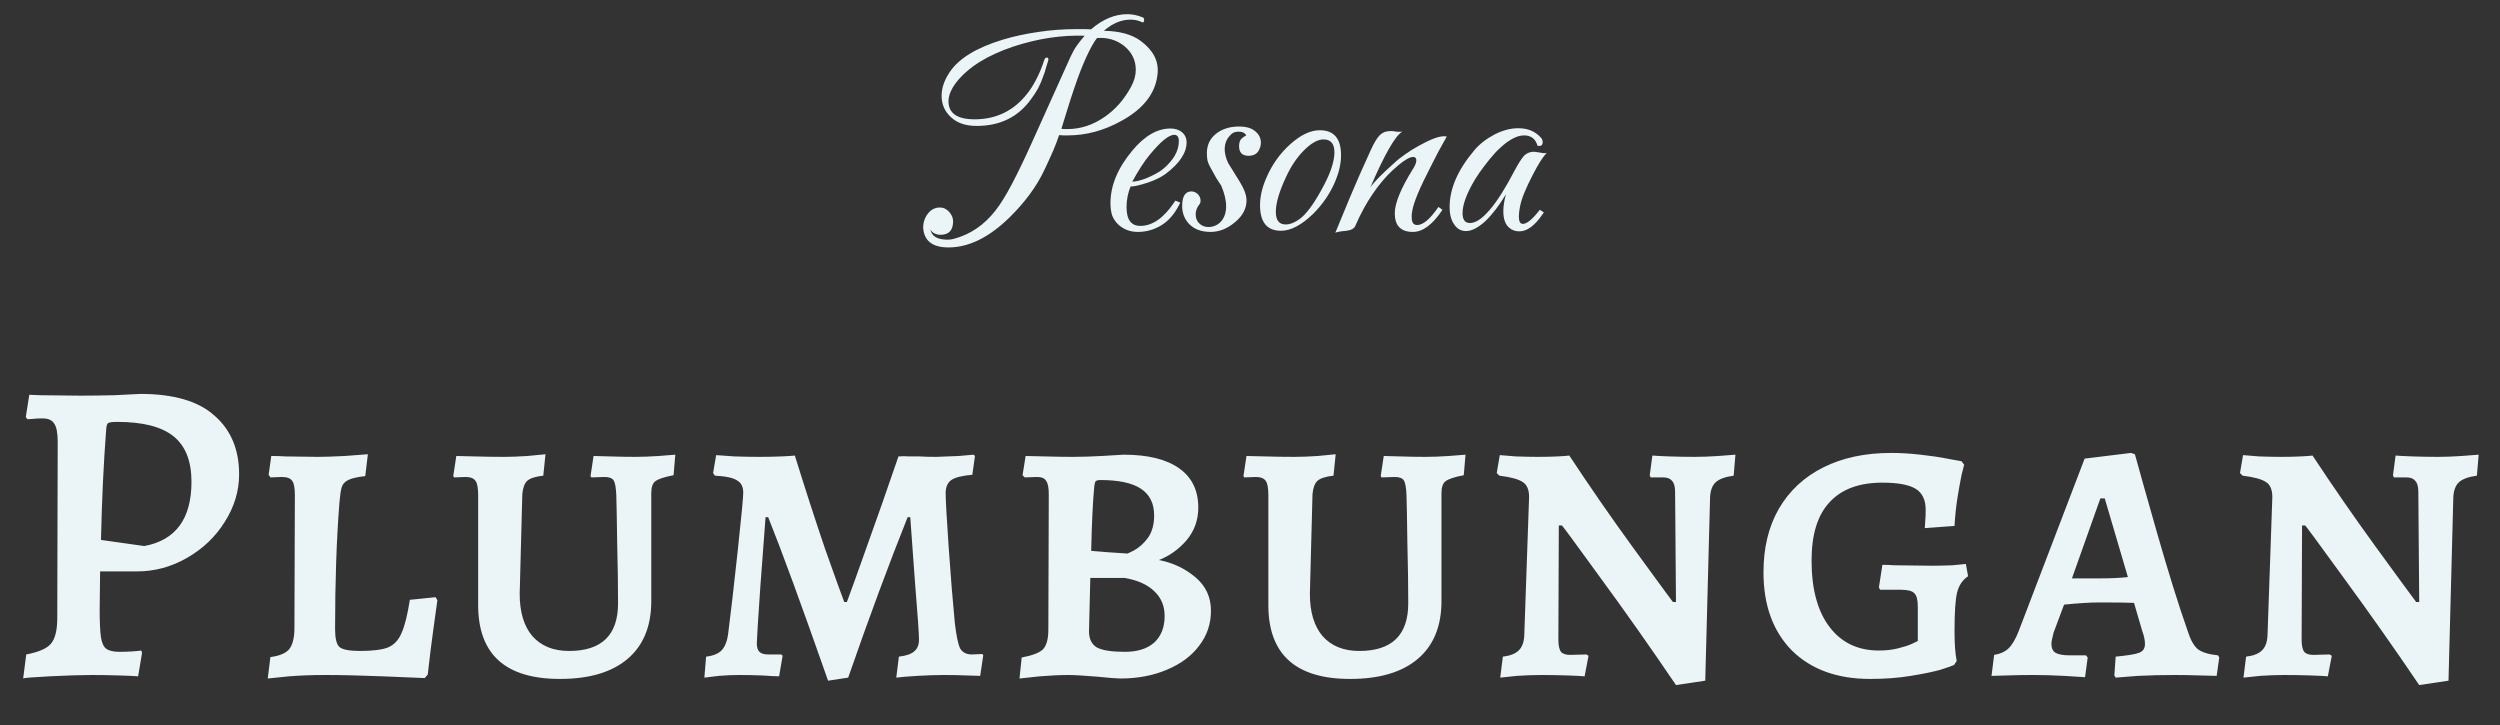 <svg width="1300" height="377" viewBox="0 0 1300 377" fill="none" xmlns="http://www.w3.org/2000/svg">
<rect x="0" y="0" width="1300" height="377" fill="#333333" stroke="none"/>
<path d="M13.639 340.316C20.004 339.104 24.247 337.285 26.369 334.86C28.642 332.284 29.779 327.814 29.779 321.449L30.006 229.84C30.006 225.142 29.4 221.959 28.187 220.292C27.127 218.474 25.081 217.564 22.05 217.564C20.383 217.564 18.792 217.64 17.276 217.792C15.761 217.943 14.776 218.019 14.321 218.019L13.412 216.883L15.23 205.289L21.14 205.517L41.827 205.744C46.979 205.744 52.813 205.668 59.33 205.517C65.846 205.214 70.393 204.986 72.969 204.835C90.397 204.835 103.278 208.623 111.613 216.201C120.1 223.626 124.343 233.78 124.343 246.661C124.343 255.299 121.842 263.558 116.841 271.439C111.992 279.168 105.475 285.381 97.292 290.079C89.109 294.777 80.471 297.126 71.378 297.126H52.056L51.828 317.13C51.828 323.646 52.056 328.42 52.51 331.451C52.965 334.33 53.874 336.3 55.238 337.361C56.754 338.422 59.027 338.952 62.058 338.952C64.483 338.952 66.756 338.876 68.877 338.725C71.15 338.573 72.666 338.422 73.424 338.27L73.878 339.407L71.832 351.682C70.014 351.53 66.68 351.379 61.83 351.227C57.133 351.076 52.435 351 47.737 351C42.13 351 34.855 351.227 25.914 351.682C16.973 352.137 12.351 352.515 12.048 352.819L13.639 340.316ZM75.015 283.941C91.382 280.91 99.565 269.772 99.565 250.526C99.565 239.766 96.459 231.886 90.245 226.885C84.032 221.884 74.257 219.383 60.921 219.383C58.345 219.383 56.754 219.61 56.148 220.065C55.693 220.368 55.39 221.353 55.238 223.02C53.874 240.599 52.965 259.846 52.51 280.759L75.015 283.941ZM140.601 341.68C145.299 341.074 148.557 339.71 150.376 337.588C152.195 335.315 153.104 331.602 153.104 326.45L153.331 257.572C153.331 253.784 152.877 251.283 151.967 250.071C151.058 248.707 149.239 248.025 146.512 248.025L140.601 248.252L139.692 246.888L141.056 237.114C143.784 237.114 146.284 237.19 148.557 237.341L165.152 237.568C168.486 237.568 173.184 237.417 179.245 237.114C185.307 236.659 189.323 236.356 191.293 236.205L189.929 247.57C185.838 248.025 182.882 248.707 181.064 249.616C179.245 250.526 178.109 251.814 177.654 253.481C177.2 254.996 176.821 257.572 176.518 261.209C175.002 280.304 174.244 302.278 174.244 327.132C174.244 331.981 175.002 335.088 176.518 336.452C178.185 337.816 181.746 338.498 187.201 338.498C193.718 338.498 198.567 337.891 201.75 336.679C204.932 335.315 207.281 332.815 208.797 329.177C210.464 325.54 211.903 319.782 213.116 311.901L226.527 310.537L227.437 312.129C227.134 314.25 226.452 319.176 225.391 326.904C224.33 334.482 223.345 342.438 222.436 350.773L220.845 352.591C217.359 352.44 210.009 352.137 198.795 351.682C187.58 351.227 177.654 351 169.016 351C162.5 351 156.286 351.227 150.376 351.682C144.617 352.288 140.904 352.667 139.237 352.819L140.601 341.68ZM291.151 353.046C262.812 353.046 248.643 340.24 248.643 314.629V257.572C248.643 253.784 248.188 251.283 247.279 250.071C246.37 248.707 244.627 248.025 242.051 248.025L236.141 248.252L235.686 247.57L237.277 237.114C238.944 237.114 242.202 237.19 247.052 237.341C251.901 237.493 256.978 237.568 262.282 237.568C265.616 237.568 269.632 237.417 274.33 237.114C279.028 236.659 282.134 236.356 283.65 236.205L282.513 247.343C278.422 247.798 275.618 248.707 274.103 250.071C272.739 251.435 271.905 253.708 271.602 256.89L270.238 308.719C270.238 318.266 272.436 325.616 276.83 330.769C281.377 335.921 287.742 338.498 295.925 338.498C312.898 338.498 321.385 330.238 321.385 313.72C321.385 304.476 321.233 294.019 320.93 282.35C320.778 270.53 320.627 262.27 320.475 257.572C320.324 253.632 319.869 251.056 319.111 249.844C318.354 248.631 316.763 248.025 314.338 248.025L307.518 248.252L307.064 247.57L308.655 237.114C310.17 237.114 313.05 237.19 317.293 237.341C321.688 237.493 326.007 237.568 330.25 237.568C334.039 237.568 338.13 237.417 342.525 237.114C346.92 236.811 349.799 236.583 351.163 236.432L350.254 247.116C345.405 248.025 342.222 249.086 340.707 250.298C339.343 251.359 338.661 253.405 338.661 256.436V312.583C338.661 325.616 334.569 335.618 326.386 342.589C318.202 349.56 306.457 353.046 291.151 353.046ZM430.595 353.955C416.956 315.008 406.575 286.669 399.452 268.938H398.088C397.634 275.303 396.725 287.427 395.361 305.309C394.148 323.04 393.542 332.815 393.542 334.633C393.542 336.603 393.997 338.043 394.906 338.952C395.815 339.861 397.331 340.316 399.452 340.316H406.272L406.954 340.998L405.135 351.682C403.468 351.682 400.513 351.53 396.27 351.227C392.027 351.076 387.935 351 383.995 351C380.964 351 377.554 351.152 373.765 351.455C369.977 351.909 367.476 352.212 366.264 352.364L367.173 341.453C370.962 340.998 373.69 339.861 375.357 338.043C377.175 336.073 378.312 332.89 378.766 328.496C379.979 319.1 381.57 305.309 383.54 287.124C385.51 268.787 386.495 258.482 386.495 256.208C386.495 253.178 385.434 251.056 383.313 249.844C381.343 248.48 377.478 247.646 371.72 247.343L370.81 245.979L372.402 236.659C374.22 236.811 377.402 237.038 381.949 237.341C386.495 237.493 390.89 237.568 395.133 237.568C399.073 237.568 402.786 237.493 406.272 237.341C409.757 237.19 412.106 237.038 413.319 236.886C418.774 254.466 424.003 270.605 429.004 285.305C434.156 299.854 437.49 309.098 439.006 313.038H440.37C441.885 309.098 445.219 299.854 450.371 285.305C455.676 270.605 461.283 254.617 467.193 237.341C469.012 237.19 470.906 237.19 472.876 237.341C474.846 237.341 476.589 237.341 478.104 237.341C480.226 237.493 483.181 237.568 486.97 237.568C490.91 237.417 494.774 237.265 498.563 237.114C502.351 236.811 504.928 236.583 506.292 236.432L506.974 237.114L505.61 246.888C500.306 247.343 496.669 248.252 494.698 249.616C492.728 250.98 491.743 253.253 491.743 256.436C491.743 260.073 492.274 269.544 493.335 284.851C494.395 300.157 495.456 313.189 496.517 323.949C497.275 330.466 498.184 334.86 499.245 337.134C500.457 339.255 502.503 340.316 505.382 340.316L510.838 340.089L511.293 340.771L509.701 351.455C508.489 351.455 506.064 351.379 502.427 351.227C498.942 351.076 495.153 351 491.061 351C486.667 351 481.969 351.152 476.968 351.455C471.967 351.758 468.33 352.061 466.056 352.364L467.42 341.453C471.209 340.998 473.861 340.089 475.376 338.725C477.043 337.361 477.877 335.315 477.877 332.587C477.877 329.708 477.195 319.933 475.831 303.263C474.619 286.442 473.785 275 473.331 268.938H471.967C462.268 293.186 451.963 320.994 441.051 352.364L430.595 353.955ZM555.367 351C551.276 351 546.426 351.227 540.819 351.682C535.363 352.288 531.802 352.667 530.135 352.819L531.272 341.907C536.879 340.846 540.592 339.407 542.41 337.588C544.229 335.618 545.138 332.208 545.138 327.359L545.365 257.118C545.365 253.632 544.911 251.283 544.002 250.071C543.244 248.707 541.653 248.025 539.228 248.025L532.863 248.252L531.726 247.116L533.318 237.114C535.288 237.114 538.697 237.19 543.547 237.341C548.548 237.493 553.246 237.568 557.641 237.568C562.338 237.568 567.415 237.417 572.871 237.114C578.327 236.811 582.115 236.583 584.237 236.432C596.815 236.432 606.438 238.781 613.106 243.479C619.774 248.177 623.108 254.996 623.108 263.937C623.108 270.454 621.062 276.137 616.971 280.986C612.879 285.684 608.105 289.094 602.65 291.215C609.772 292.579 616.061 295.534 621.517 300.081C626.973 304.627 629.7 310.462 629.7 317.584C629.7 324.404 627.654 330.466 623.563 335.77C619.623 341.074 614.015 345.241 606.741 348.272C599.619 351.303 591.587 352.819 582.646 352.819C580.675 352.819 576.811 352.515 571.052 351.909C563.778 351.303 558.55 351 555.367 351ZM567.415 286.442C569.082 286.593 571.81 286.821 575.599 287.124C579.539 287.427 582.949 287.654 585.828 287.806C585.828 288.109 587.116 287.578 589.692 286.214C592.42 284.699 594.845 282.502 596.967 279.622C599.088 276.591 600.149 272.727 600.149 268.029C600.149 261.816 597.876 257.194 593.329 254.163C588.783 251.132 581.736 249.616 572.189 249.616C570.977 249.616 570.143 249.844 569.688 250.298C569.385 250.753 569.158 251.662 569.006 253.026C568.249 261.361 567.718 272.5 567.415 286.442ZM566.279 328.268C566.279 332.208 567.643 335.012 570.37 336.679C573.25 338.194 578.099 338.952 584.919 338.952C591.435 338.952 596.512 337.361 600.149 334.178C603.786 330.844 605.605 326.222 605.605 320.312C605.605 315.16 603.862 310.916 600.376 307.582C596.891 304.097 591.738 301.748 584.919 300.535H566.961L566.279 328.268ZM702.055 353.046C673.716 353.046 659.546 340.24 659.546 314.629V257.572C659.546 253.784 659.092 251.283 658.182 250.071C657.273 248.707 655.53 248.025 652.954 248.025L647.044 248.252L646.589 247.57L648.181 237.114C649.848 237.114 653.106 237.19 657.955 237.341C662.805 237.493 667.881 237.568 673.185 237.568C676.519 237.568 680.535 237.417 685.233 237.114C689.931 236.659 693.038 236.356 694.553 236.205L693.417 247.343C689.325 247.798 686.521 248.707 685.006 250.071C683.642 251.435 682.809 253.708 682.505 256.89L681.142 308.719C681.142 318.266 683.339 325.616 687.734 330.769C692.28 335.921 698.645 338.498 706.828 338.498C723.802 338.498 732.288 330.238 732.288 313.72C732.288 304.476 732.137 294.019 731.833 282.35C731.682 270.53 731.53 262.27 731.379 257.572C731.227 253.632 730.773 251.056 730.015 249.844C729.257 248.631 727.666 248.025 725.241 248.025L718.422 248.252L717.967 247.57L719.558 237.114C721.074 237.114 723.953 237.19 728.196 237.341C732.591 237.493 736.91 237.568 741.153 237.568C744.942 237.568 749.034 237.417 753.429 237.114C757.823 236.811 760.703 236.583 762.067 236.432L761.157 247.116C756.308 248.025 753.126 249.086 751.61 250.298C750.246 251.359 749.564 253.405 749.564 256.436V312.583C749.564 325.616 745.473 335.618 737.289 342.589C729.106 349.56 717.361 353.046 702.055 353.046ZM871.05 255.754C871.05 253.026 870.519 251.132 869.458 250.071C868.549 248.859 867.034 248.252 864.912 248.252H858.32L857.865 247.116L859.229 236.886C860.896 237.038 863.851 237.19 868.094 237.341C872.489 237.493 876.884 237.568 881.279 237.568C884.916 237.568 889.008 237.417 893.554 237.114C898.1 236.811 901.056 236.583 902.419 236.432L901.51 247.343C897.115 247.949 894.009 249.086 892.19 250.753C890.372 252.42 889.387 255.072 889.235 258.709L886.735 353.955L871.504 356.228C858.471 336.982 845.287 318.266 831.951 300.081C818.767 281.895 812.174 272.954 812.174 273.257H810.583L810.356 332.587C810.356 335.618 810.81 337.74 811.72 338.952C812.629 340.013 814.22 340.543 816.493 340.543L824.904 340.316L826.041 340.998L823.995 351.682C822.328 351.53 819.297 351.379 814.902 351.227C810.507 351.076 805.961 351 801.263 351C797.474 351 793.307 351.152 788.761 351.455C784.366 351.909 781.486 352.212 780.123 352.364L781.486 341.453C785.275 340.998 788.003 339.937 789.67 338.27C791.488 336.603 792.473 333.951 792.625 330.314L795.125 258.482C795.125 254.693 794.065 252.117 791.943 250.753C789.821 249.237 785.73 248.101 779.668 247.343L778.304 245.979L779.895 236.659C781.259 236.811 784.063 237.038 788.306 237.341C792.549 237.493 796.338 237.568 799.672 237.568C803.46 237.568 806.87 237.493 809.901 237.341C812.932 237.19 814.978 237.038 816.039 236.886C826.95 253.405 837.861 269.166 848.772 284.169C859.684 299.172 866.731 308.795 869.913 313.038H871.504L871.05 255.754ZM972.476 353.046C955.351 353.046 941.788 348.121 931.786 338.27C921.936 328.268 917.01 314.705 917.01 297.58C917.01 284.851 919.662 273.864 924.967 264.619C930.422 255.223 938.151 248.025 948.153 243.024C958.155 238.023 969.9 235.523 983.387 235.523C988.237 235.523 993.313 235.826 998.617 236.432C1004.07 237.038 1008.7 237.72 1012.48 238.478C1016.42 239.235 1018.92 239.69 1019.99 239.842L1021.35 241.66C1021.2 242.418 1020.74 244.236 1019.99 247.116C1019.38 249.995 1018.7 253.784 1017.94 258.482C1017.18 263.18 1016.65 268.181 1016.35 273.485L1000.89 274.621C1000.89 274.015 1000.97 272.878 1001.12 271.211C1001.27 269.393 1001.35 267.347 1001.35 265.074C1001.35 259.921 999.603 256.284 996.117 254.163C992.631 252.041 986.873 250.98 978.841 250.98C966.717 250.98 957.549 254.39 951.335 261.209C945.122 267.877 942.015 277.955 942.015 291.443C942.015 306.294 945.122 317.812 951.335 325.995C957.549 334.178 966.111 338.27 977.022 338.27C980.659 338.27 983.993 337.891 987.024 337.134C990.055 336.376 992.404 335.618 994.071 334.86C995.738 334.103 996.799 333.572 997.254 333.269V315.538C997.254 311.901 996.647 309.552 995.435 308.492C994.374 307.279 992.025 306.673 988.388 306.673H977.704L977.022 305.536L978.841 293.716C981.114 293.716 983.16 293.792 984.978 293.943L1004.07 294.171C1007.86 294.171 1011.57 294.095 1015.21 293.943C1018.85 293.64 1021.2 293.413 1022.26 293.261L1023.4 299.626C1020.52 301.596 1018.62 304.4 1017.71 308.037C1016.8 311.674 1016.35 318.418 1016.35 328.268C1016.35 334.785 1016.73 339.937 1017.48 343.726L1016.12 345.772C1015.21 346.226 1012.86 347.06 1009.07 348.272C1005.29 349.333 1000.13 350.394 993.616 351.455C987.252 352.515 980.205 353.046 972.476 353.046ZM1099.46 351.227L1100.15 341.453C1106.51 340.846 1110.6 340.165 1112.42 339.407C1114.39 338.649 1115.38 337.134 1115.38 334.86C1115.38 332.89 1114.92 330.693 1114.01 328.268L1109.69 313.493C1106.51 313.341 1100.53 313.265 1091.74 313.265C1087.04 313.265 1080.9 313.644 1073.32 314.402L1067.87 328.95C1067.11 331.981 1066.73 333.875 1066.73 334.633C1066.73 336.906 1067.41 338.498 1068.78 339.407C1070.29 340.316 1072.79 340.771 1076.28 340.771H1084.69L1085.6 341.907L1084.23 352.137C1082.57 351.985 1078.93 351.758 1073.32 351.455C1067.72 351.152 1062.41 351 1057.41 351C1052.41 351 1047.86 351.076 1043.77 351.227C1039.68 351.379 1036.95 351.455 1035.59 351.455L1036.95 340.543C1039.98 340.089 1042.41 339.028 1044.23 337.361C1046.2 335.542 1048.02 332.511 1049.68 328.268L1084.01 238.478L1108.1 235.523L1110.15 236.205C1111.97 242.873 1115.83 256.587 1121.74 277.349C1127.65 297.959 1132.96 314.932 1137.65 328.268C1139.02 332.663 1140.76 335.77 1142.88 337.588C1145.16 339.255 1148.64 340.316 1153.34 340.771L1154.02 341.907L1152.66 351.455C1151.14 351.455 1148.19 351.379 1143.79 351.227C1139.55 351.076 1135.15 351 1130.61 351C1124.24 351 1117.95 351.152 1111.74 351.455C1105.68 351.909 1101.81 352.212 1100.15 352.364L1099.46 351.227ZM1091.51 300.763C1097.42 300.763 1102.42 300.535 1106.51 300.081L1094.46 259.164H1092.19L1077.41 300.763H1091.51ZM1257.53 255.754C1257.53 253.026 1257 251.132 1255.94 250.071C1255.03 248.859 1253.52 248.252 1251.4 248.252H1244.8L1244.35 247.116L1245.71 236.886C1247.38 237.038 1250.34 237.19 1254.58 237.341C1258.97 237.493 1263.37 237.568 1267.76 237.568C1271.4 237.568 1275.49 237.417 1280.04 237.114C1284.58 236.811 1287.54 236.583 1288.9 236.432L1287.99 247.343C1283.6 247.949 1280.49 249.086 1278.67 250.753C1276.86 252.42 1275.87 255.072 1275.72 258.709L1273.22 353.955L1257.99 356.228C1244.96 336.982 1231.77 318.266 1218.44 300.081C1205.25 281.895 1198.66 272.954 1198.66 273.257H1197.07L1196.84 332.587C1196.84 335.618 1197.29 337.74 1198.2 338.952C1199.11 340.013 1200.7 340.543 1202.98 340.543L1211.39 340.316L1212.53 340.998L1210.48 351.682C1208.81 351.53 1205.78 351.379 1201.39 351.227C1196.99 351.076 1192.45 351 1187.75 351C1183.96 351 1179.79 351.152 1175.25 351.455C1170.85 351.909 1167.97 352.212 1166.61 352.364L1167.97 341.453C1171.76 340.998 1174.49 339.937 1176.15 338.27C1177.97 336.603 1178.96 333.951 1179.11 330.314L1181.61 258.482C1181.61 254.693 1180.55 252.117 1178.43 250.753C1176.31 249.237 1172.21 248.101 1166.15 247.343L1164.79 245.979L1166.38 236.659C1167.74 236.811 1170.55 237.038 1174.79 237.341C1179.03 237.493 1182.82 237.568 1186.16 237.568C1189.94 237.568 1193.35 237.493 1196.39 237.341C1199.42 237.19 1201.46 237.038 1202.52 236.886C1213.43 253.405 1224.35 269.166 1235.26 284.169C1246.17 299.172 1253.22 308.795 1256.4 313.038H1257.99L1257.53 255.754Z" fill="#EBF4F6"/>
<path d="M493.215 128.664C485.05 128.664 480.668 125.377 480.071 118.805C479.971 116.017 480.718 113.527 482.311 111.336C484.004 109.046 486.145 107.901 488.734 107.901C490.626 107.901 492.269 108.697 493.664 110.291C494.958 111.785 495.605 113.378 495.605 115.071C495.605 119.751 493.415 122.091 489.033 122.091C487.938 122.091 486.892 121.842 485.896 121.344C485 120.946 484.303 120.249 483.805 119.253C484.403 122.838 487.39 124.631 492.767 124.631C493.962 124.631 495.058 124.481 496.054 124.182C504.618 121.892 511.837 116.963 517.713 109.395C520.302 106.108 523.19 101.428 526.376 95.353C529.563 89.279 533.098 81.91 536.982 73.246L556.699 29.48C557.695 27.29 558.79 25.348 559.985 23.655C561.28 21.862 562.624 20.169 564.018 18.576C551.869 18.178 539.471 20.07 526.824 24.252C513.48 28.733 503.721 34.808 497.547 42.476C494.659 46.16 493.215 49.546 493.215 52.633C493.215 58.907 497.746 62.044 506.808 62.044C517.962 62.044 527.023 57.662 533.994 48.899C535.687 46.807 537.28 44.318 538.774 41.43C540.367 38.443 541.811 34.957 543.106 30.974C543.405 30.277 543.803 29.928 544.301 29.928C545.098 29.928 545.346 30.476 545.048 31.572C544.649 32.866 544.251 34.161 543.853 35.455C543.554 36.75 543.156 37.995 542.658 39.19C541.861 41.579 540.915 43.82 539.82 45.911C538.724 47.903 537.529 49.745 536.235 51.438C529.563 60.799 520.103 65.479 507.854 65.479C502.178 65.479 497.746 63.985 494.56 60.998C491.274 58.01 489.631 54.276 489.631 49.795C489.631 45.812 491.025 41.729 493.813 37.546C498.493 30.476 507.655 24.85 521.298 20.667C527.272 18.875 533.446 17.53 539.82 16.634C546.293 15.638 552.964 15.14 559.836 15.14C561.13 15.14 562.375 15.14 563.57 15.14C564.864 15.14 566.109 15.19 567.304 15.29C573.379 10.012 579.702 7.373 586.275 7.373C588.864 7.373 591.503 7.921 594.191 9.016C594.689 9.215 594.938 9.614 594.938 10.211C594.938 11.406 594.59 11.854 593.893 11.556C592.1 10.659 590.108 10.211 587.918 10.211C583.038 10.211 578.408 12.153 574.026 16.037C582.192 16.136 588.565 17.879 593.146 21.265C599.619 26.045 602.556 31.671 601.959 38.144C601.062 48.301 594.739 56.566 582.988 62.94C574.026 67.919 564.765 70.408 555.205 70.408C554.508 70.408 553.761 70.408 552.964 70.408C552.267 70.408 551.521 70.359 550.724 70.259C550.027 72.45 549.031 75.089 547.736 78.176C546.442 81.163 544.898 84.549 543.106 88.333C539.023 96.997 532.899 105.312 524.733 113.278C514.177 123.535 503.672 128.664 493.215 128.664ZM555.056 67.122C561.827 67.122 568.25 65.031 574.325 60.849C580.001 56.965 584.631 51.687 588.216 45.015C589.81 42.028 590.606 39.14 590.606 36.351C590.606 31.372 588.615 27.24 584.631 23.953C580.648 20.767 575.918 19.373 570.441 19.771C568.748 21.962 566.906 25.248 564.914 29.63C562.923 33.912 560.831 39.289 558.641 45.762C557.446 49.247 556.3 52.782 555.205 56.367C554.11 59.952 553.014 63.487 551.919 66.973C552.417 67.072 552.915 67.122 553.413 67.122C554.01 67.122 554.558 67.122 555.056 67.122ZM591.632 120.597C587.748 120.597 584.412 119.353 581.624 116.863C580.13 115.469 579.035 113.876 578.338 112.083C577.74 110.191 577.442 108.05 577.442 105.66C577.442 96.499 581.226 87.387 588.794 78.325C595.167 70.657 601.789 66.823 608.661 66.823C610.951 66.823 612.893 67.421 614.486 68.616C616.179 70.01 617.025 71.802 617.025 73.993C617.025 79.47 613.391 84.947 606.121 90.424C603.831 92.117 600.794 93.611 597.01 94.905C592.827 96.3 589.79 96.997 587.898 96.997C586.504 100.382 585.807 103.967 585.807 107.751C585.807 114.224 588.197 117.461 592.976 117.461C599.25 117.461 605.125 113.378 610.602 105.212L611.2 104.316L613.739 105.361L613.291 106.258C610.802 111.237 607.665 114.872 603.881 117.162C600.097 119.452 596.014 120.597 591.632 120.597ZM588.794 94.457C590.487 94.457 592.827 93.91 595.815 92.814C597.507 92.117 599.101 91.37 600.594 90.574C602.188 89.777 603.582 88.881 604.777 87.885C610.254 83.304 612.992 78.474 612.992 73.396C612.992 71.205 612.196 70.11 610.602 70.11C607.814 70.11 603.582 73.545 597.906 80.416C595.018 83.902 591.981 88.582 588.794 94.457ZM629.52 120.597C624.541 120.597 620.707 119.104 618.019 116.116C615.828 113.627 614.732 110.639 614.732 107.154C614.732 102.075 616.326 99.536 619.512 99.536C620.707 99.536 621.803 99.984 622.798 100.88C623.794 101.876 624.292 103.021 624.292 104.316C624.292 105.113 624.093 105.76 623.695 106.258C622.4 107.851 621.753 109.594 621.753 111.486C621.753 113.378 622.35 114.921 623.545 116.116C624.84 117.411 626.483 118.058 628.475 118.058C630.566 118.058 632.458 117.361 634.151 115.967C636.441 113.876 637.586 110.988 637.586 107.303C637.586 104.117 636.74 100.532 635.047 96.549C634.35 95.553 633.503 94.258 632.508 92.665C631.611 91.072 630.566 89.18 629.371 86.989C628.674 85.794 628.176 84.599 627.877 83.404C627.678 82.109 627.578 80.864 627.578 79.669C627.578 75.487 629.122 72.151 632.209 69.662C635.396 67.072 639.478 65.778 644.457 65.778C645.852 65.778 647.196 65.927 648.491 66.226C649.885 66.525 651.129 67.072 652.225 67.869C654.515 69.562 655.66 71.653 655.66 74.143C655.66 75.238 655.461 76.234 655.063 77.13C654.167 79.719 652.225 81.014 649.237 81.014C645.951 81.014 644.308 79.321 644.308 75.935C644.308 74.939 644.457 74.093 644.756 73.396C645.055 72.4 646.15 71.404 648.042 70.408C647.345 69.114 646.051 68.466 644.159 68.466C642.466 68.466 641.221 68.865 640.424 69.662C638.034 71.753 636.839 74.392 636.839 77.578C636.839 79.769 637.437 82.159 638.632 84.748C638.831 85.146 640.773 88.283 644.457 94.159C646.947 98.142 648.192 101.478 648.192 104.167C648.192 108.449 646.2 112.233 642.217 115.519C638.234 118.905 634.001 120.597 629.52 120.597ZM666.12 120C658.851 120 655.216 115.569 655.216 106.706C655.216 102.324 656.261 97.694 658.353 92.814C661.34 85.744 665.572 79.769 671.049 74.889C676.427 70.11 681.505 67.72 686.285 67.72C693.654 67.72 697.339 72.051 697.339 80.715C697.339 85.196 696.243 89.926 694.053 94.905C691.464 100.88 687.729 106.308 682.85 111.187C676.775 117.062 671.199 120 666.12 120ZM668.51 116.714C670.8 116.714 673.24 115.768 675.829 113.876C679.115 111.486 682.85 106.507 687.032 98.939C691.613 90.773 693.903 84.2 693.903 79.221C693.903 74.74 692.011 72.499 688.227 72.499C685.24 72.499 681.854 74.392 678.07 78.176C674.385 81.86 671.248 86.541 668.659 92.217C665.174 99.685 663.431 105.66 663.431 110.141C663.431 114.523 665.124 116.714 668.51 116.714ZM694.361 121.046C696.352 116.166 698.842 110.141 701.829 102.972C704.817 95.802 708.452 87.536 712.734 78.176C713.63 76.184 714.476 74.541 715.273 73.246C716.07 71.952 716.816 70.956 717.513 70.259C718.908 68.865 720.7 68.168 722.891 68.168C723.09 68.168 723.439 68.168 723.936 68.168C724.434 68.168 725.131 68.267 726.028 68.466C727.422 68.566 728.467 68.566 729.165 68.466C725.48 70.657 719.953 80.317 712.584 97.445C713.779 95.752 715.372 93.91 717.364 91.918C719.455 89.827 721.895 87.536 724.683 85.047C726.476 83.354 728.467 81.761 730.658 80.267C732.849 78.674 735.239 77.18 737.828 75.786C743.703 72.499 748.035 70.856 750.824 70.856C751.521 70.856 752.019 70.906 752.317 71.006C750.724 73.794 749.23 76.483 747.836 79.072C746.542 81.661 745.297 84.101 744.102 86.391C738.326 97.544 735.09 105.262 734.393 109.544C734.293 110.241 734.193 110.888 734.094 111.486C734.094 112.083 734.094 112.631 734.094 113.129C734.094 115.718 735.04 117.013 736.932 117.013C740.019 117.013 743.703 113.876 747.985 107.602L750.077 109.096C744.998 116.764 739.87 120.597 734.691 120.597C728.418 120.597 725.281 117.361 725.281 110.888C725.281 105.61 728.517 97.793 734.99 87.437C735.986 85.844 736.484 84.499 736.484 83.404C736.484 82.209 735.936 81.611 734.841 81.611C733.745 81.611 732.301 82.209 730.509 83.404C728.816 84.499 726.775 86.142 724.385 88.333C720.6 91.818 717.065 96.001 713.779 100.88C710.493 105.66 707.506 111.137 704.817 117.311C704.219 118.805 702.676 119.701 700.186 120C697 120.299 695.058 120.647 694.361 121.046ZM790.098 120.299C787.907 120.299 786.115 119.651 784.721 118.357C782.729 116.664 781.733 113.826 781.733 109.843C781.733 107.254 782.181 104.316 783.077 101.03C779.692 106.706 776.157 111.336 772.472 114.921C768.688 118.407 765.302 120.149 762.315 120.149C759.726 120.149 757.684 119.004 756.19 116.714C754.597 114.523 753.8 111.486 753.8 107.602C753.8 98.142 758.033 88.383 766.497 78.325C767.891 76.632 769.485 75.089 771.277 73.695C773.07 72.3 775.011 71.056 777.103 69.96C781.385 67.769 785.517 66.674 789.501 66.674C794.38 66.674 798.264 68.267 801.152 71.454C801.849 72.151 802.197 72.948 802.197 73.844C802.197 75.537 801.301 76.184 799.508 75.786C798.513 72.201 796.172 70.408 792.488 70.408C788.306 70.408 783.376 73.346 777.7 79.221C775.708 81.412 773.816 83.703 772.024 86.092C770.231 88.383 768.539 90.823 766.945 93.412C762.663 100.582 760.522 106.407 760.522 110.888C760.522 114.274 761.817 115.967 764.406 115.967C767.294 115.967 770.63 113.776 774.414 109.395C776.505 107.005 778.646 104.067 780.837 100.582C783.028 97.096 785.318 93.063 787.708 88.482C788.704 86.59 789.6 85.047 790.397 83.852C791.193 82.657 791.841 81.761 792.339 81.163C793.932 79.57 795.824 78.823 798.015 78.923L801.002 79.371C802.297 79.669 803.392 79.719 804.288 79.52C803.392 80.416 802.297 81.86 801.002 83.852C799.807 85.744 798.413 88.233 796.82 91.32C795.127 94.607 793.733 97.594 792.637 100.283C791.542 102.972 790.795 105.361 790.397 107.453C790.198 108.449 790.048 109.395 789.949 110.291C789.849 111.087 789.799 111.834 789.799 112.531C789.799 115.12 790.496 116.415 791.89 116.415C793.882 116.415 796.621 114.224 800.106 109.843L800.703 109.096L802.795 110.44L802.197 111.336C798.114 117.311 794.081 120.299 790.098 120.299Z" fill="#EBF4F6"/>
</svg>
